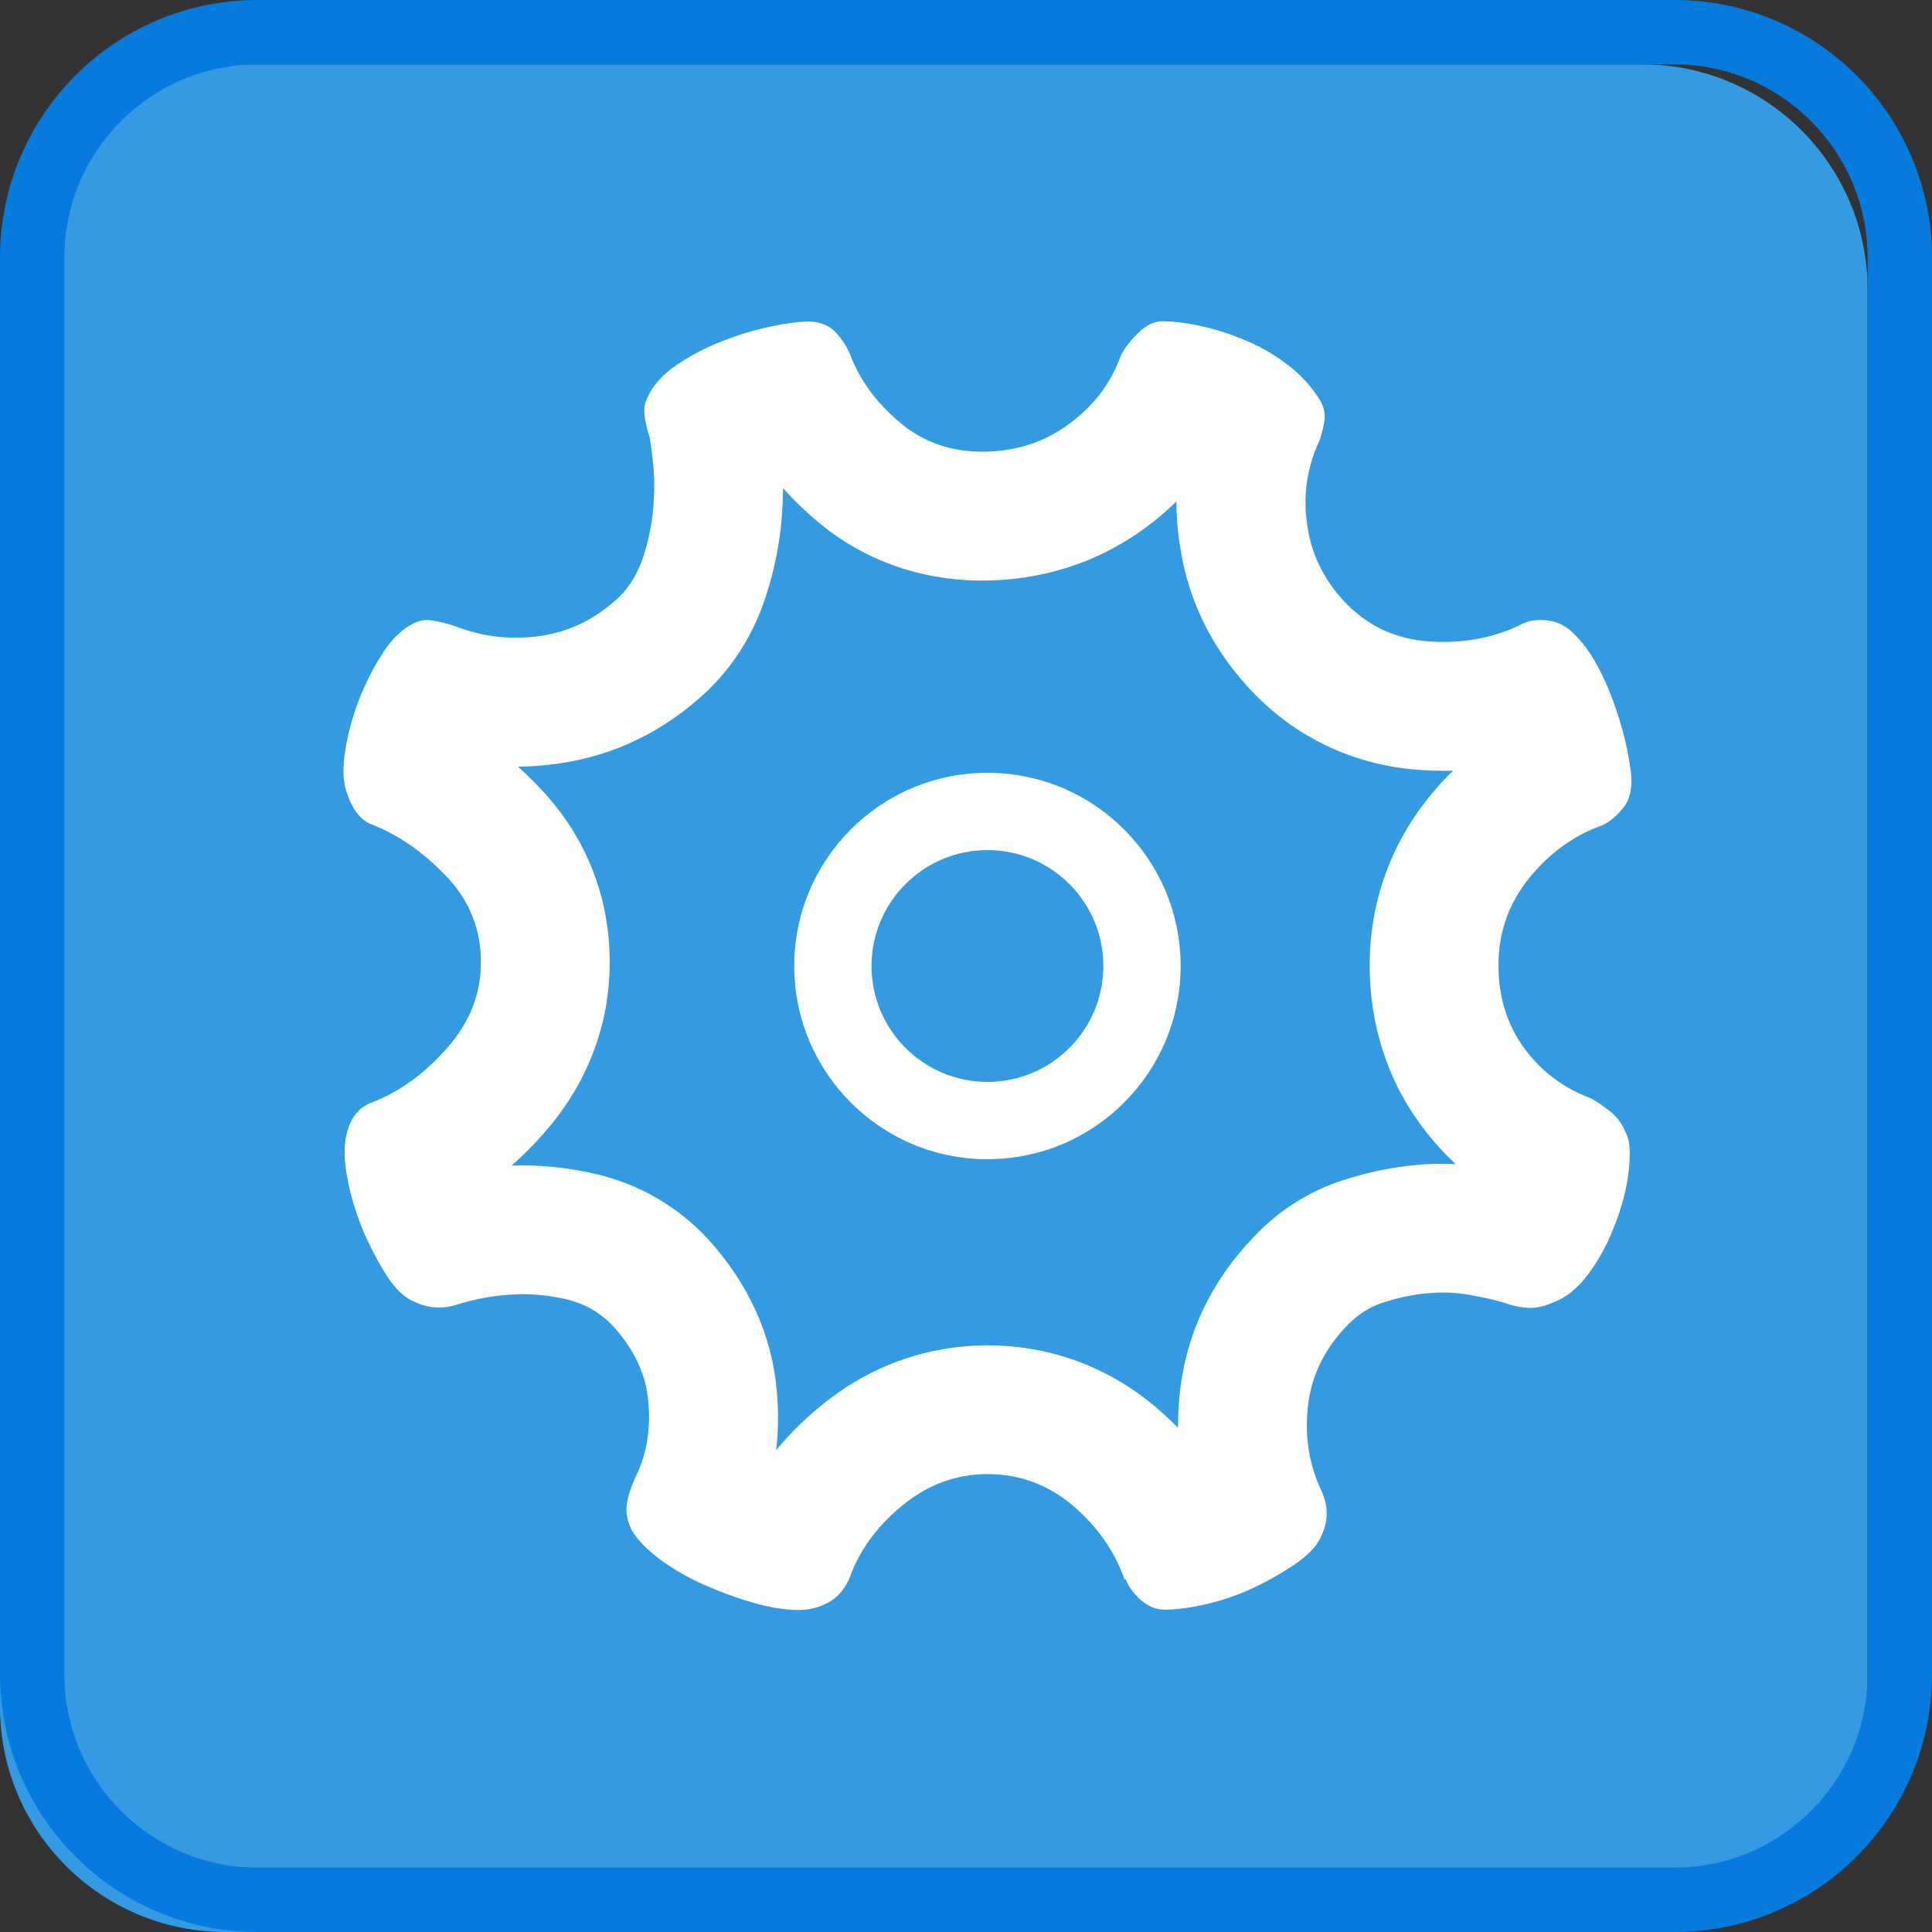 <?xml version="1.0" encoding="utf-8"?>
<!-- Generator: Adobe Illustrator 16.0.0, SVG Export Plug-In . SVG Version: 6.00 Build 0)  -->
<!DOCTYPE svg PUBLIC "-//W3C//DTD SVG 1.1//EN" "http://www.w3.org/Graphics/SVG/1.1/DTD/svg11.dtd">
<svg version="1.1" xmlns="http://www.w3.org/2000/svg" xmlns:xlink="http://www.w3.org/1999/xlink" x="0px" y="0px" width="30px"
	 height="30px" viewBox="0 0 30 30" enable-background="new 0 0 30 30" xml:space="preserve">
<rect x="0" y="0" width="30" height="30" fill="#333333" stroke="none"/>
<g id="图层_1">
	<g>
		<g>
			<path fill="#349BE3" d="M29,26.5c0,1.933-1.567,3.5-3.5,3.5h-22C1.567,30,0,28.433,0,26.5v-22C0,2.567,1.567,1,3.5,1h22
				C27.433,1,29,2.567,29,4.5V26.5z"/>
			<g>
				<path fill="#057CDD" d="M26,1c1.654,0,3,1.346,3,3v22c0,1.654-1.346,3-3,3H4c-1.654,0-3-1.346-3-3V4c0-1.654,1.346-3,3-3H26
					 M26,0H4C1.791,0,0,1.791,0,4v22c0,2.209,1.791,4,4,4h22c2.209,0,4-1.791,4-4V4C30,1.791,28.209,0,26,0L26,0z"/>
			</g>
		</g>
		<path fill="#FFFFFF" d="M15.333,13.2c0.993,0,1.8,0.807,1.8,1.8s-0.807,1.8-1.8,1.8s-1.8-0.807-1.8-1.8S14.34,13.2,15.333,13.2
			 M15.333,12c-1.657,0-3,1.343-3,3s1.343,3,3,3s3-1.343,3-3S16.99,12,15.333,12L15.333,12z"/>
		<path fill="#FFFFFF" d="M12.159,7.579c0.167,0.188,0.351,0.366,0.552,0.533c0.709,0.591,1.589,0.903,2.544,0.903
			c0.918,0,1.785-0.277,2.507-0.802c0.182-0.132,0.351-0.275,0.506-0.427c-0.001,0.233,0.018,0.466,0.056,0.699
			c0.133,0.878,0.528,1.655,1.184,2.32c0.685,0.685,1.563,1.083,2.539,1.151c0.124,0.009,0.246,0.013,0.367,0.013
			c0.049,0,0.099-0.001,0.148-0.002c-0.135,0.132-0.264,0.275-0.386,0.427c-0.594,0.743-0.908,1.64-0.908,2.594
			c0,0.908,0.269,1.757,0.776,2.455c0.168,0.232,0.356,0.444,0.561,0.633c-0.07-0.003-0.139-0.005-0.208-0.005
			c-0.158,0-0.316,0.008-0.432,0.022c-0.351,0.032-0.717,0.108-1.088,0.226c-0.541,0.171-1.018,0.473-1.41,0.888
			c-0.651,0.68-1.035,1.478-1.141,2.37c-0.024,0.2-0.035,0.399-0.034,0.595c-0.109-0.112-0.225-0.22-0.347-0.324
			c-0.742-0.626-1.644-0.957-2.61-0.957c-0.947,0-1.843,0.326-2.578,0.93c-0.265,0.214-0.5,0.448-0.706,0.699
			c0.037-0.301,0.04-0.609,0.011-0.92c-0.072-0.859-0.439-1.672-1.075-2.367c-0.47-0.504-1.074-0.852-1.75-1.007
			c-0.375-0.085-0.75-0.129-1.112-0.129c-0.063,0-0.126,0.001-0.182,0.003c0.18-0.158,0.352-0.331,0.516-0.519
			c0.66-0.755,1.009-1.667,1.009-2.637c0-1.011-0.364-1.936-1.053-2.674c-0.12-0.129-0.244-0.251-0.372-0.366
			c0.205-0.001,0.413-0.017,0.614-0.045c0.879-0.122,1.664-0.504,2.334-1.137l0.021-0.02l0.02-0.021
			c0.396-0.396,0.688-0.882,0.865-1.436c0.126-0.391,0.207-0.791,0.24-1.188C12.151,7.894,12.158,7.734,12.159,7.579 M18.046,4.989
			c-0.13,0-0.255,0.065-0.375,0.185c-0.125,0.12-0.215,0.24-0.27,0.355c-0.155,0.431-0.43,0.786-0.815,1.065
			c-0.385,0.28-0.831,0.42-1.331,0.42c-0.485,0-0.91-0.145-1.265-0.44c-0.355-0.295-0.615-0.635-0.771-1.02
			c-0.045-0.13-0.12-0.255-0.225-0.375c-0.11-0.125-0.255-0.186-0.44-0.186c-0.145,0-0.335,0.025-0.58,0.076
			c-0.24,0.049-0.495,0.125-0.75,0.225c-0.26,0.1-0.5,0.225-0.72,0.375c-0.22,0.15-0.375,0.325-0.46,0.525
			c-0.04,0.085-0.05,0.185-0.03,0.3c0.02,0.115,0.045,0.215,0.075,0.3c0.015,0.085,0.035,0.23,0.055,0.43
			c0.02,0.2,0.02,0.425,0,0.665s-0.07,0.49-0.15,0.74C9.915,8.88,9.79,9.095,9.619,9.266c-0.36,0.34-0.77,0.545-1.235,0.61
			C8.257,9.894,8.131,9.902,8.007,9.902c-0.33,0-0.651-0.063-0.964-0.187c-0.13-0.04-0.25-0.07-0.355-0.084
			C6.67,9.628,6.653,9.627,6.634,9.627c-0.088,0-0.18,0.03-0.276,0.088c-0.14,0.085-0.275,0.215-0.395,0.396s-0.225,0.375-0.32,0.59
			c-0.095,0.215-0.17,0.435-0.225,0.665c-0.055,0.23-0.085,0.44-0.085,0.625c0,0.17,0.045,0.34,0.13,0.505
			c0.085,0.165,0.19,0.265,0.32,0.31c0.43,0.17,0.825,0.455,1.17,0.825s0.515,0.81,0.515,1.31c0,0.485-0.17,0.926-0.515,1.321
			s-0.73,0.68-1.16,0.85c-0.245,0.085-0.385,0.285-0.43,0.601c-0.025,0.169-0.01,0.39,0.045,0.655
			c0.055,0.265,0.14,0.525,0.245,0.775c0.11,0.25,0.23,0.475,0.365,0.685c0.135,0.206,0.285,0.34,0.44,0.396
			c0.119,0.054,0.239,0.079,0.358,0.079c0.081,0,0.162-0.011,0.242-0.033c0.31-0.101,0.62-0.156,0.92-0.17
			c0.048-0.003,0.097-0.004,0.146-0.004c0.212,0,0.437,0.026,0.668,0.079c0.285,0.065,0.53,0.206,0.73,0.42
			c0.325,0.355,0.51,0.75,0.545,1.17c0.04,0.425-0.025,0.8-0.18,1.13c-0.115,0.245-0.166,0.435-0.16,0.57
			c0.01,0.135,0.05,0.255,0.12,0.355c0.101,0.145,0.25,0.285,0.45,0.43c0.2,0.14,0.425,0.27,0.675,0.375
			c0.25,0.11,0.5,0.2,0.75,0.27C11.975,24.965,12.2,25,12.4,25c0.17,0,0.325-0.04,0.47-0.12c0.14-0.081,0.25-0.206,0.32-0.375
			c0.155-0.43,0.43-0.811,0.825-1.13c0.395-0.325,0.835-0.485,1.32-0.485c0.5,0,0.94,0.165,1.32,0.485
			c0.38,0.325,0.651,0.705,0.806,1.15h0.02c0.04,0.11,0.12,0.22,0.235,0.32c0.115,0.1,0.235,0.15,0.365,0.15
			c0.185,0,0.405-0.03,0.646-0.085c0.24-0.055,0.475-0.135,0.695-0.235s0.425-0.215,0.61-0.335c0.19-0.12,0.325-0.24,0.41-0.355
			c0.185-0.286,0.21-0.576,0.065-0.861c-0.19-0.415-0.25-0.85-0.195-1.31c0.055-0.46,0.255-0.865,0.6-1.225
			c0.161-0.17,0.35-0.295,0.57-0.365s0.445-0.12,0.665-0.14c0.083-0.009,0.167-0.014,0.25-0.014c0.137,0,0.272,0.012,0.406,0.034
			c0.215,0.04,0.39,0.075,0.535,0.12c0.16,0.055,0.3,0.085,0.431,0.085c0.13,0,0.28-0.045,0.45-0.13
			c0.17-0.084,0.325-0.229,0.47-0.43c0.145-0.201,0.265-0.425,0.365-0.675c0.1-0.25,0.175-0.495,0.215-0.74s0.05-0.455,0.02-0.625
			c-0.06-0.205-0.165-0.37-0.331-0.485c-0.07-0.056-0.155-0.115-0.255-0.17c-0.43-0.16-0.775-0.42-1.04-0.785
			c-0.265-0.365-0.395-0.795-0.395-1.281c0-0.505,0.155-0.95,0.47-1.345c0.315-0.39,0.69-0.666,1.135-0.826
			c0.11-0.045,0.22-0.135,0.33-0.27c0.11-0.135,0.15-0.325,0.12-0.57c-0.055-0.416-0.165-0.826-0.33-1.236
			c-0.165-0.41-0.355-0.715-0.57-0.915c-0.115-0.115-0.255-0.18-0.419-0.195c-0.028-0.002-0.055-0.004-0.082-0.004
			c-0.13,0-0.243,0.03-0.338,0.088c-0.365,0.17-0.754,0.253-1.169,0.253c-0.075,0-0.15-0.003-0.227-0.008
			c-0.5-0.035-0.92-0.225-1.265-0.57c-0.34-0.345-0.55-0.745-0.62-1.206c-0.075-0.46-0.015-0.895,0.17-1.31
			c0.03-0.055,0.055-0.155,0.085-0.29s0.005-0.26-0.065-0.375c-0.115-0.186-0.265-0.36-0.46-0.515
			C19.837,5.54,19.627,5.41,19.397,5.31c-0.225-0.1-0.46-0.18-0.695-0.235C18.467,5.02,18.247,4.989,18.046,4.989L18.046,4.989z"/>
	</g>
</g>
<g id="图层_2">
</g>
</svg>
